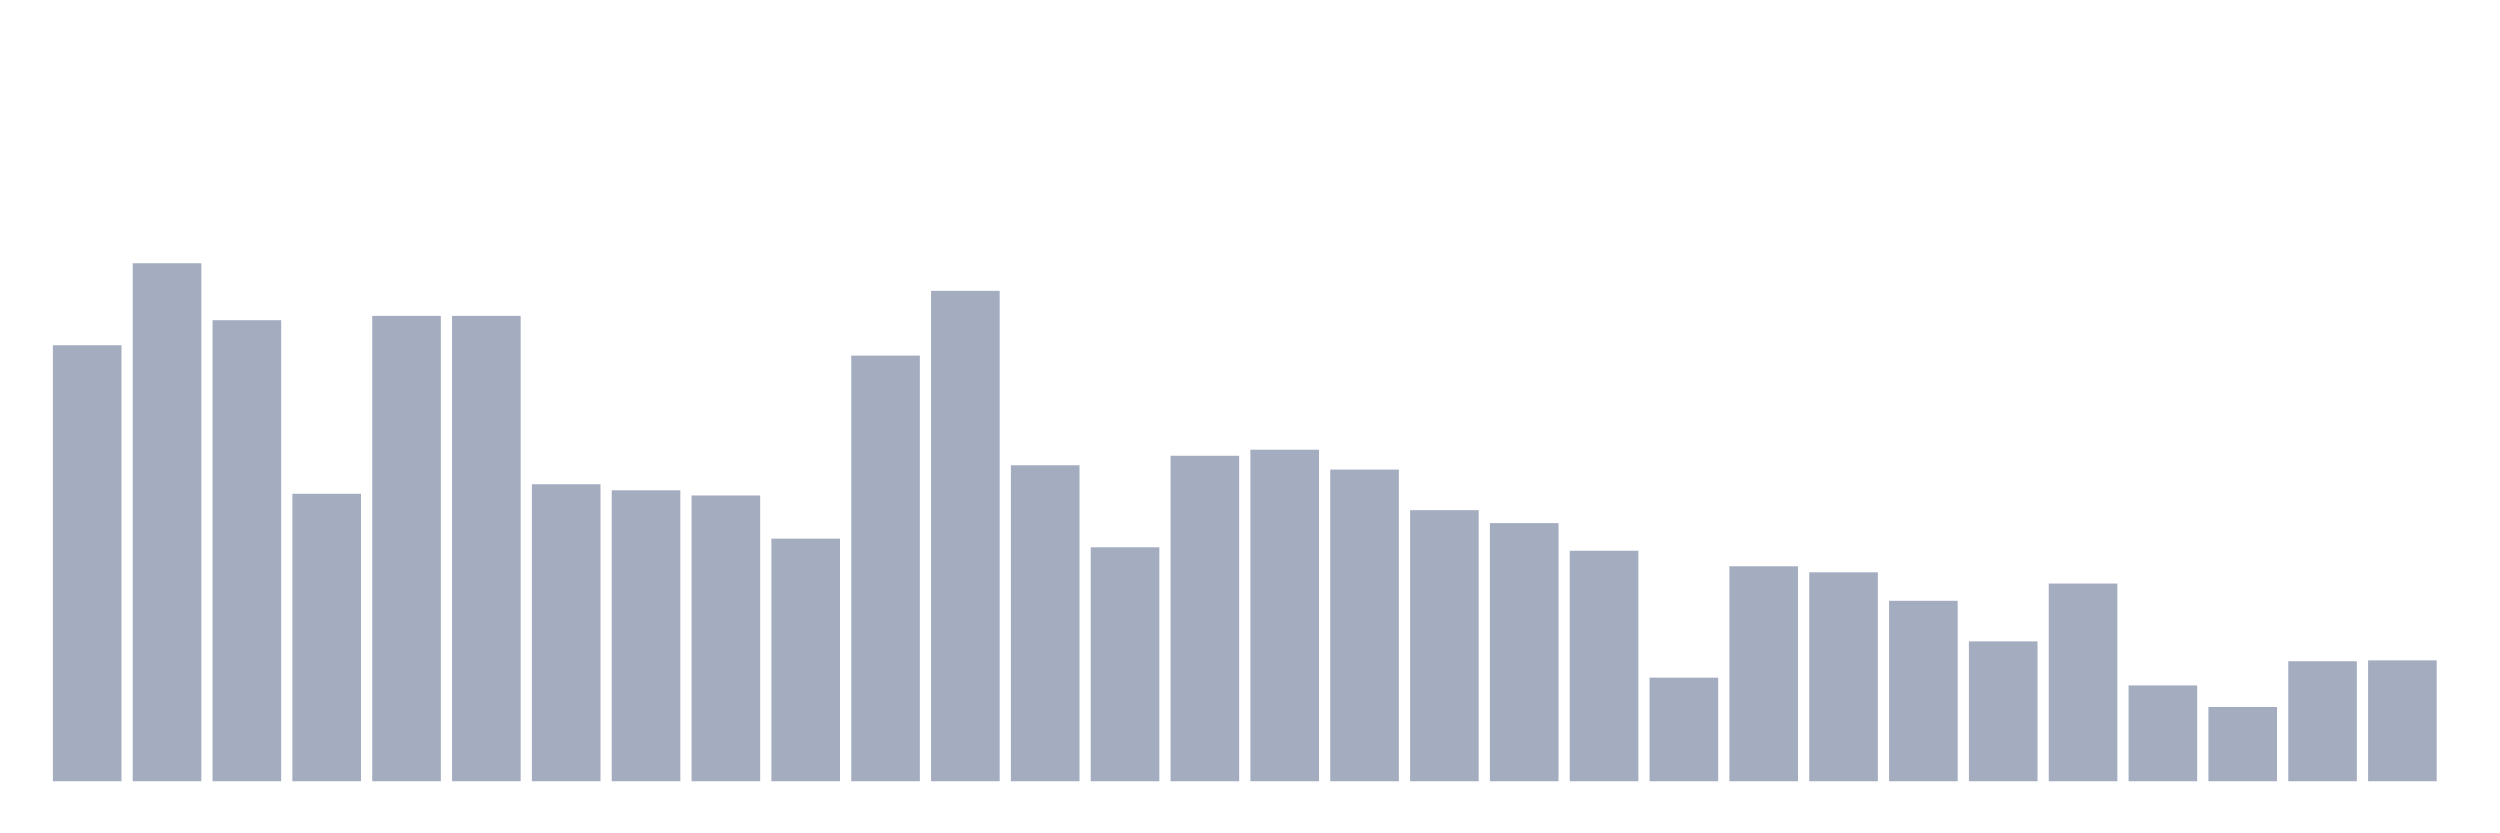 <svg xmlns="http://www.w3.org/2000/svg" viewBox="0 0 480 160"><g transform="translate(10,10)"><rect class="bar" x="0.153" width="13.175" y="56.287" height="83.713" fill="rgb(164,173,192)"></rect><rect class="bar" x="15.482" width="13.175" y="40.539" height="99.461" fill="rgb(164,173,192)"></rect><rect class="bar" x="30.81" width="13.175" y="51.479" height="88.521" fill="rgb(164,173,192)"></rect><rect class="bar" x="46.138" width="13.175" y="84.799" height="55.201" fill="rgb(164,173,192)"></rect><rect class="bar" x="61.466" width="13.175" y="50.651" height="89.349" fill="rgb(164,173,192)"></rect><rect class="bar" x="76.794" width="13.175" y="50.651" height="89.349" fill="rgb(164,173,192)"></rect><rect class="bar" x="92.123" width="13.175" y="82.976" height="57.024" fill="rgb(164,173,192)"></rect><rect class="bar" x="107.451" width="13.175" y="84.136" height="55.864" fill="rgb(164,173,192)"></rect><rect class="bar" x="122.779" width="13.175" y="85.131" height="54.869" fill="rgb(164,173,192)"></rect><rect class="bar" x="138.107" width="13.175" y="93.419" height="46.581" fill="rgb(164,173,192)"></rect><rect class="bar" x="153.436" width="13.175" y="58.276" height="81.724" fill="rgb(164,173,192)"></rect><rect class="bar" x="168.764" width="13.175" y="45.843" height="94.157" fill="rgb(164,173,192)"></rect><rect class="bar" x="184.092" width="13.175" y="79.329" height="60.671" fill="rgb(164,173,192)"></rect><rect class="bar" x="199.42" width="13.175" y="95.077" height="44.923" fill="rgb(164,173,192)"></rect><rect class="bar" x="214.748" width="13.175" y="77.505" height="62.495" fill="rgb(164,173,192)"></rect><rect class="bar" x="230.077" width="13.175" y="76.345" height="63.655" fill="rgb(164,173,192)"></rect><rect class="bar" x="245.405" width="13.175" y="80.157" height="59.843" fill="rgb(164,173,192)"></rect><rect class="bar" x="260.733" width="13.175" y="87.949" height="52.051" fill="rgb(164,173,192)"></rect><rect class="bar" x="276.061" width="13.175" y="90.435" height="49.565" fill="rgb(164,173,192)"></rect><rect class="bar" x="291.39" width="13.175" y="95.74" height="44.26" fill="rgb(164,173,192)"></rect><rect class="bar" x="306.718" width="13.175" y="120.108" height="19.892" fill="rgb(164,173,192)"></rect><rect class="bar" x="322.046" width="13.175" y="98.724" height="41.276" fill="rgb(164,173,192)"></rect><rect class="bar" x="337.374" width="13.175" y="99.884" height="40.116" fill="rgb(164,173,192)"></rect><rect class="bar" x="352.702" width="13.175" y="105.354" height="34.646" fill="rgb(164,173,192)"></rect><rect class="bar" x="368.031" width="13.175" y="113.145" height="26.855" fill="rgb(164,173,192)"></rect><rect class="bar" x="383.359" width="13.175" y="102.039" height="37.961" fill="rgb(164,173,192)"></rect><rect class="bar" x="398.687" width="13.175" y="121.6" height="18.4" fill="rgb(164,173,192)"></rect><rect class="bar" x="414.015" width="13.175" y="125.744" height="14.256" fill="rgb(164,173,192)"></rect><rect class="bar" x="429.344" width="13.175" y="116.958" height="23.042" fill="rgb(164,173,192)"></rect><rect class="bar" x="444.672" width="13.175" y="116.792" height="23.208" fill="rgb(164,173,192)"></rect></g></svg>